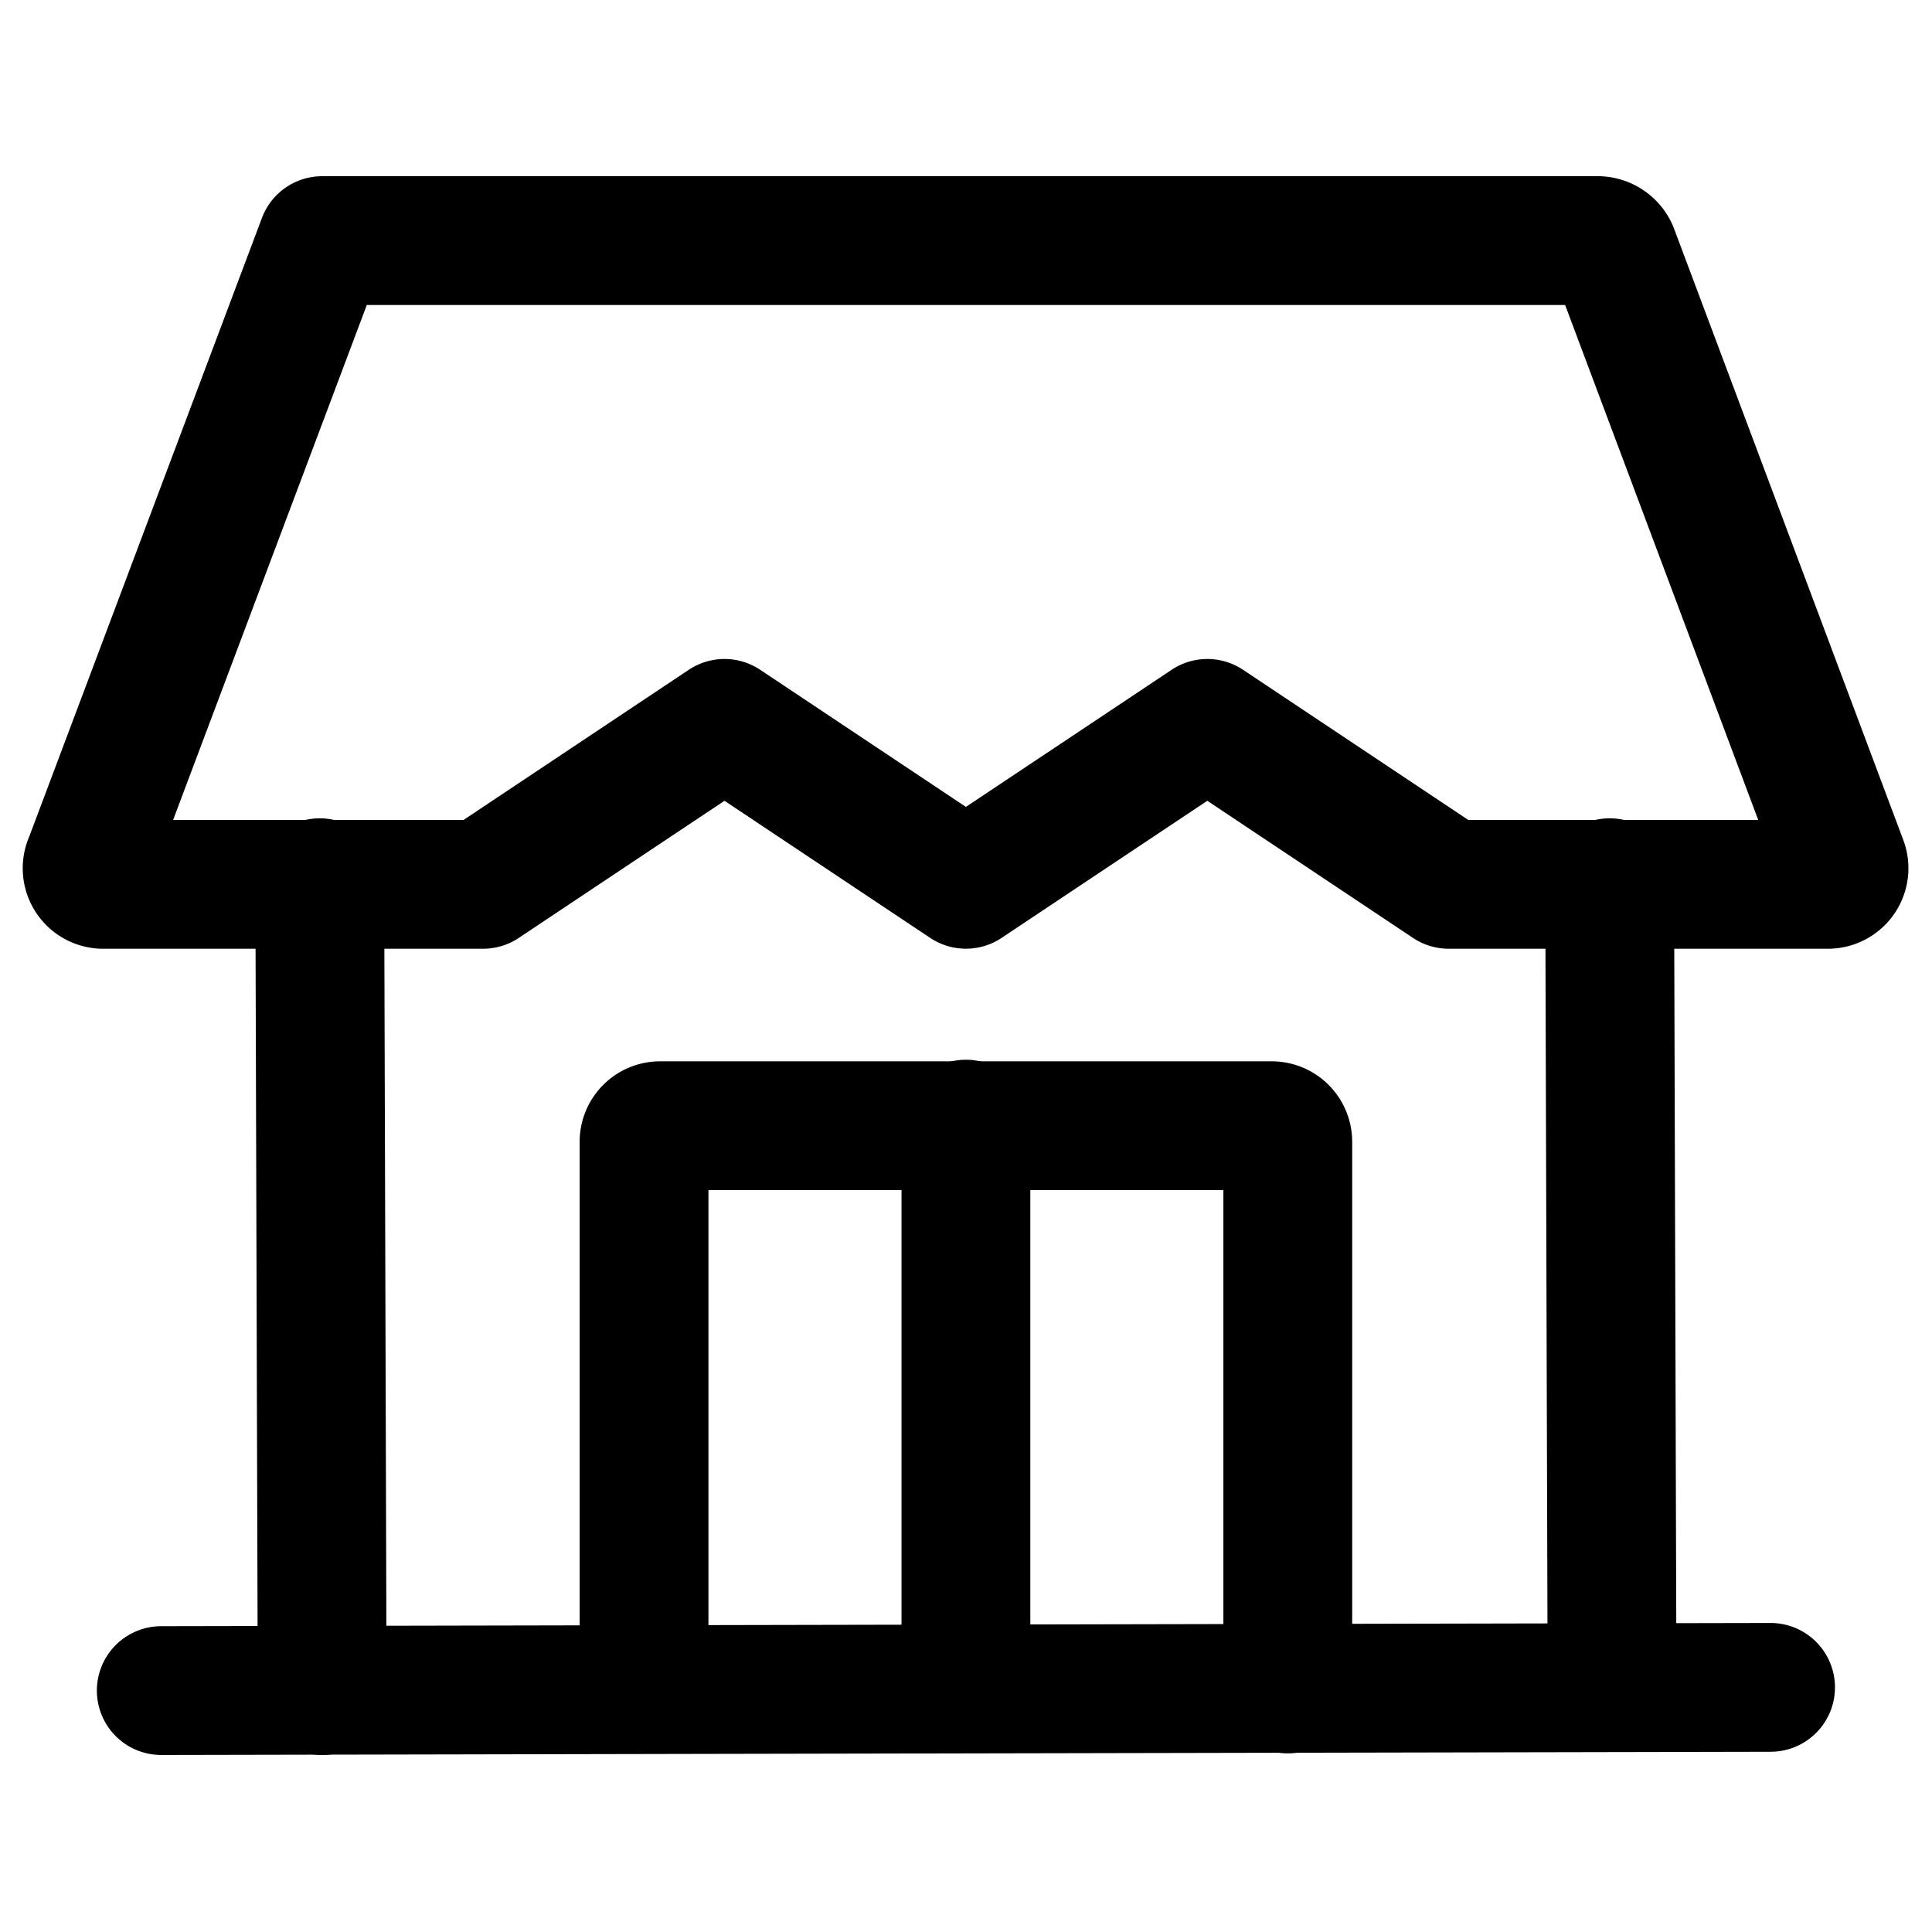 <svg xmlns="http://www.w3.org/2000/svg" width="45" height="45" viewBox="0 0 45 45">
  <g id="Icons_Ecommerce_ic-ecommerce-house" data-name="Icons / Ecommerce / ic-ecommerce-house" transform="translate(0)">
    <rect id="Retângulo_222" data-name="Retângulo 222" width="45" height="45" transform="translate(0)" fill="none"/>
    <g id="ic-ecommerce-house" transform="translate(2.029 5.604)">
      <path id="Caminho_139" data-name="Caminho 139" d="M1.119,17.45,6.554,3H36.279a.412.412,0,0,1,.356.244l5.341,14.244a.375.375,0,0,1-.356.506H32.793L27.17,14.245l-5.623,3.748-5.623-3.748L10.3,17.994H1.475a.375.375,0,0,1-.356-.544Z" transform="translate(-1.078 -3)" fill="none" stroke="#000" stroke-linecap="round" stroke-linejoin="round" stroke-width="3"/>
      <line id="Linha_122" data-name="Linha 122" x2="0.056" y2="18.817" transform="translate(5.419 14.956)" fill="none" stroke="#000" stroke-linecap="round" stroke-linejoin="round" stroke-width="3"/>
      <line id="Linha_123" data-name="Linha 123" x2="0.056" y2="18.742" transform="translate(35.463 14.956)" fill="none" stroke="#000" stroke-linecap="round" stroke-linejoin="round" stroke-width="3"/>
      <line id="Linha_124" data-name="Linha 124" x1="37.484" y2="0.075" transform="translate(1.727 33.698)" fill="none" stroke="#000" stroke-linecap="round" stroke-linejoin="round" stroke-width="3"/>
      <path id="Caminho_140" data-name="Caminho 140" d="M8,27.119V14.375A.375.375,0,0,1,8.375,14H22.619a.375.375,0,0,1,.375.375V27.119" transform="translate(4.972 6.616)" fill="none" stroke="#000" stroke-linecap="round" stroke-linejoin="round" stroke-width="3"/>
      <line id="Linha_125" data-name="Linha 125" y1="13.119" transform="translate(20.469 20.579)" fill="none" stroke="#000" stroke-linecap="round" stroke-linejoin="round" stroke-width="3"/>
    </g>
  </g>
</svg>
